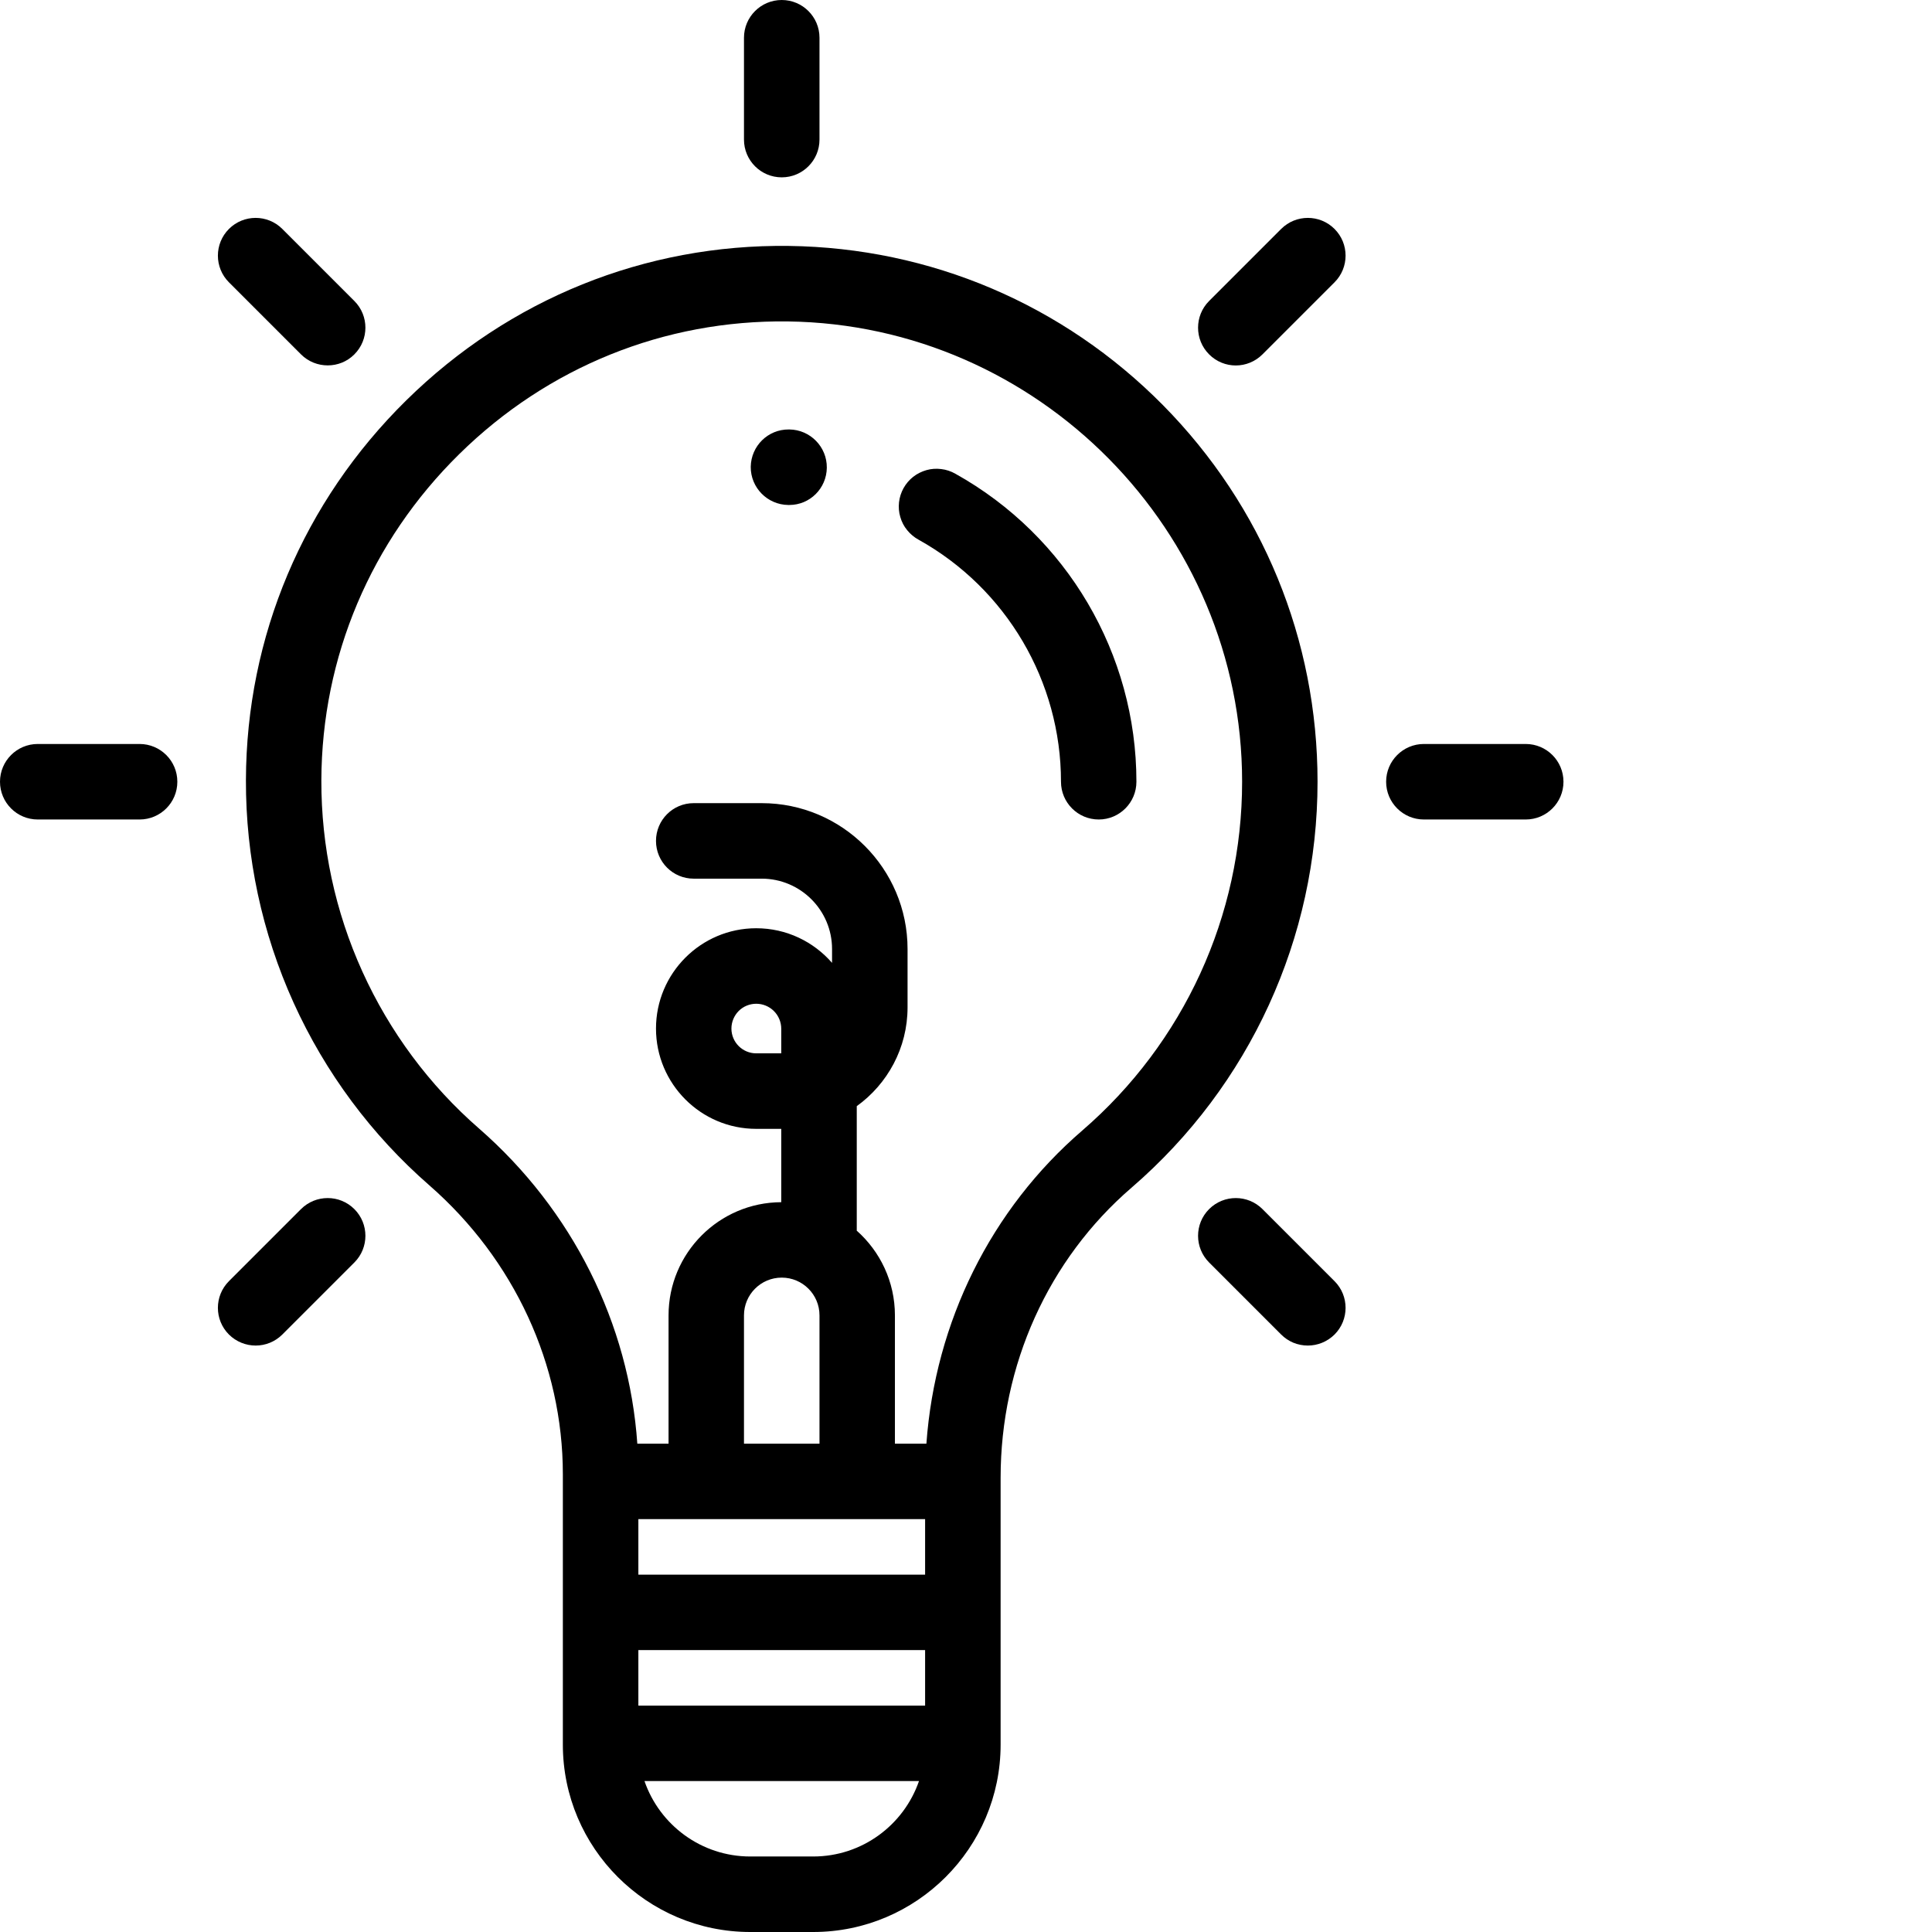 <svg width="24" height="24" viewBox="0 0 24 24" fill="none" xmlns="http://www.w3.org/2000/svg">
<path d="M14.447 5.033C13.209 3.781 11.559 3.078 9.799 3.055C8.014 3.032 6.327 3.713 5.047 4.973C3.768 6.232 3.06 7.907 3.055 9.691C3.052 10.644 3.254 11.588 3.647 12.456C4.041 13.325 4.616 14.099 5.335 14.726C6.388 15.646 6.992 16.954 6.992 18.314V21.672C6.992 22.956 8.037 24 9.32 24H10.102C11.385 24 12.43 22.956 12.43 21.672V18.357C12.43 16.958 13.022 15.645 14.056 14.754C15.525 13.487 16.367 11.649 16.367 9.711C16.367 7.948 15.685 6.287 14.447 5.033ZM9.705 13.085H9.394C9.224 13.085 9.086 12.947 9.086 12.777C9.086 12.695 9.119 12.617 9.176 12.559C9.234 12.501 9.313 12.469 9.394 12.469C9.477 12.469 9.556 12.502 9.614 12.56C9.672 12.618 9.705 12.697 9.705 12.78V13.085ZM9.711 15.871C9.97 15.871 10.18 16.081 10.18 16.34V17.934H9.242V16.34C9.242 16.081 9.452 15.871 9.711 15.871ZM11.492 18.871V19.561H7.93V18.871H11.492ZM7.93 20.498H11.492V21.188H7.93V20.498ZM10.102 23.062H9.32C8.712 23.062 8.194 22.67 8.006 22.125H11.416C11.228 22.67 10.71 23.062 10.102 23.062ZM13.444 14.044C12.309 15.022 11.617 16.422 11.508 17.934H11.117V16.34C11.117 15.921 10.933 15.545 10.642 15.287C10.642 15.286 10.643 15.283 10.643 15.281V13.741C11.024 13.467 11.274 13.019 11.274 12.514V11.789C11.274 10.79 10.461 9.977 9.462 9.977H8.617C8.358 9.977 8.149 10.187 8.149 10.446C8.149 10.705 8.358 10.915 8.617 10.915H9.462C9.944 10.915 10.336 11.307 10.336 11.789V11.961C10.107 11.698 9.77 11.531 9.394 11.531C8.707 11.531 8.149 12.09 8.149 12.777C8.149 13.464 8.707 14.023 9.394 14.023H9.705V14.934C8.932 14.937 8.305 15.566 8.305 16.34V17.934H7.917C7.814 16.442 7.111 15.032 5.952 14.02C5.334 13.482 4.84 12.816 4.502 12.07C4.163 11.323 3.99 10.513 3.992 9.694C3.997 8.162 4.605 6.723 5.705 5.641C6.805 4.558 8.254 3.973 9.787 3.993C12.898 4.033 15.43 6.598 15.43 9.711C15.43 11.376 14.706 12.955 13.444 14.044Z" fill="black"/>
<path d="M9.806 5.335H9.798C9.54 5.333 9.33 5.54 9.326 5.799C9.324 6.058 9.533 6.27 9.792 6.273H9.805C10.061 6.273 10.268 6.067 10.271 5.81C10.274 5.551 10.065 5.338 9.806 5.335H9.806ZM11.868 5.885C11.814 5.854 11.754 5.834 11.693 5.827C11.631 5.819 11.569 5.823 11.509 5.84C11.449 5.857 11.393 5.885 11.344 5.923C11.295 5.962 11.255 6.009 11.224 6.064C11.194 6.118 11.175 6.178 11.168 6.239C11.161 6.301 11.166 6.364 11.184 6.423C11.201 6.483 11.23 6.539 11.27 6.587C11.309 6.635 11.357 6.675 11.412 6.705C12.502 7.312 13.18 8.464 13.18 9.711C13.18 9.97 13.39 10.18 13.649 10.18C13.907 10.18 14.117 9.97 14.117 9.711C14.117 8.124 13.255 6.658 11.868 5.885ZM9.711 2.203C9.97 2.203 10.18 1.993 10.18 1.734V0.469C10.18 0.21 9.97 0 9.711 0C9.452 0 9.242 0.21 9.242 0.469V1.734C9.242 1.993 9.452 2.203 9.711 2.203ZM18.953 9.242H17.688C17.429 9.242 17.219 9.452 17.219 9.711C17.219 9.97 17.429 10.18 17.688 10.18H18.953C19.212 10.18 19.422 9.97 19.422 9.711C19.422 9.452 19.212 9.242 18.953 9.242ZM1.734 9.242H0.469C0.21 9.242 0 9.452 0 9.711C0 9.97 0.21 10.18 0.469 10.18H1.734C1.993 10.18 2.203 9.97 2.203 9.711C2.203 9.452 1.993 9.242 1.734 9.242ZM15.683 15.02C15.5 14.837 15.203 14.837 15.02 15.02C14.837 15.203 14.837 15.5 15.02 15.683L15.915 16.578C15.958 16.621 16.01 16.656 16.067 16.68C16.124 16.703 16.185 16.715 16.246 16.715C16.366 16.715 16.486 16.669 16.578 16.578C16.761 16.395 16.761 16.098 16.578 15.915L15.683 15.02ZM3.739 4.402C3.831 4.494 3.951 4.539 4.071 4.539C4.191 4.539 4.311 4.494 4.402 4.402C4.585 4.219 4.585 3.922 4.402 3.739L3.507 2.844C3.324 2.661 3.027 2.661 2.844 2.844C2.661 3.027 2.661 3.324 2.844 3.507L3.739 4.402ZM15.915 2.844L15.02 3.739C14.837 3.922 14.837 4.219 15.02 4.402C15.111 4.494 15.232 4.54 15.351 4.54C15.471 4.54 15.591 4.494 15.683 4.402L16.578 3.507C16.761 3.324 16.761 3.027 16.578 2.844C16.395 2.661 16.098 2.661 15.915 2.844ZM3.739 15.02L2.844 15.915C2.661 16.098 2.661 16.395 2.844 16.578C2.936 16.669 3.056 16.715 3.176 16.715C3.296 16.715 3.416 16.669 3.507 16.578L4.402 15.683C4.585 15.5 4.585 15.203 4.402 15.02C4.219 14.837 3.922 14.837 3.739 15.02Z" fill="black"/>
</svg>
